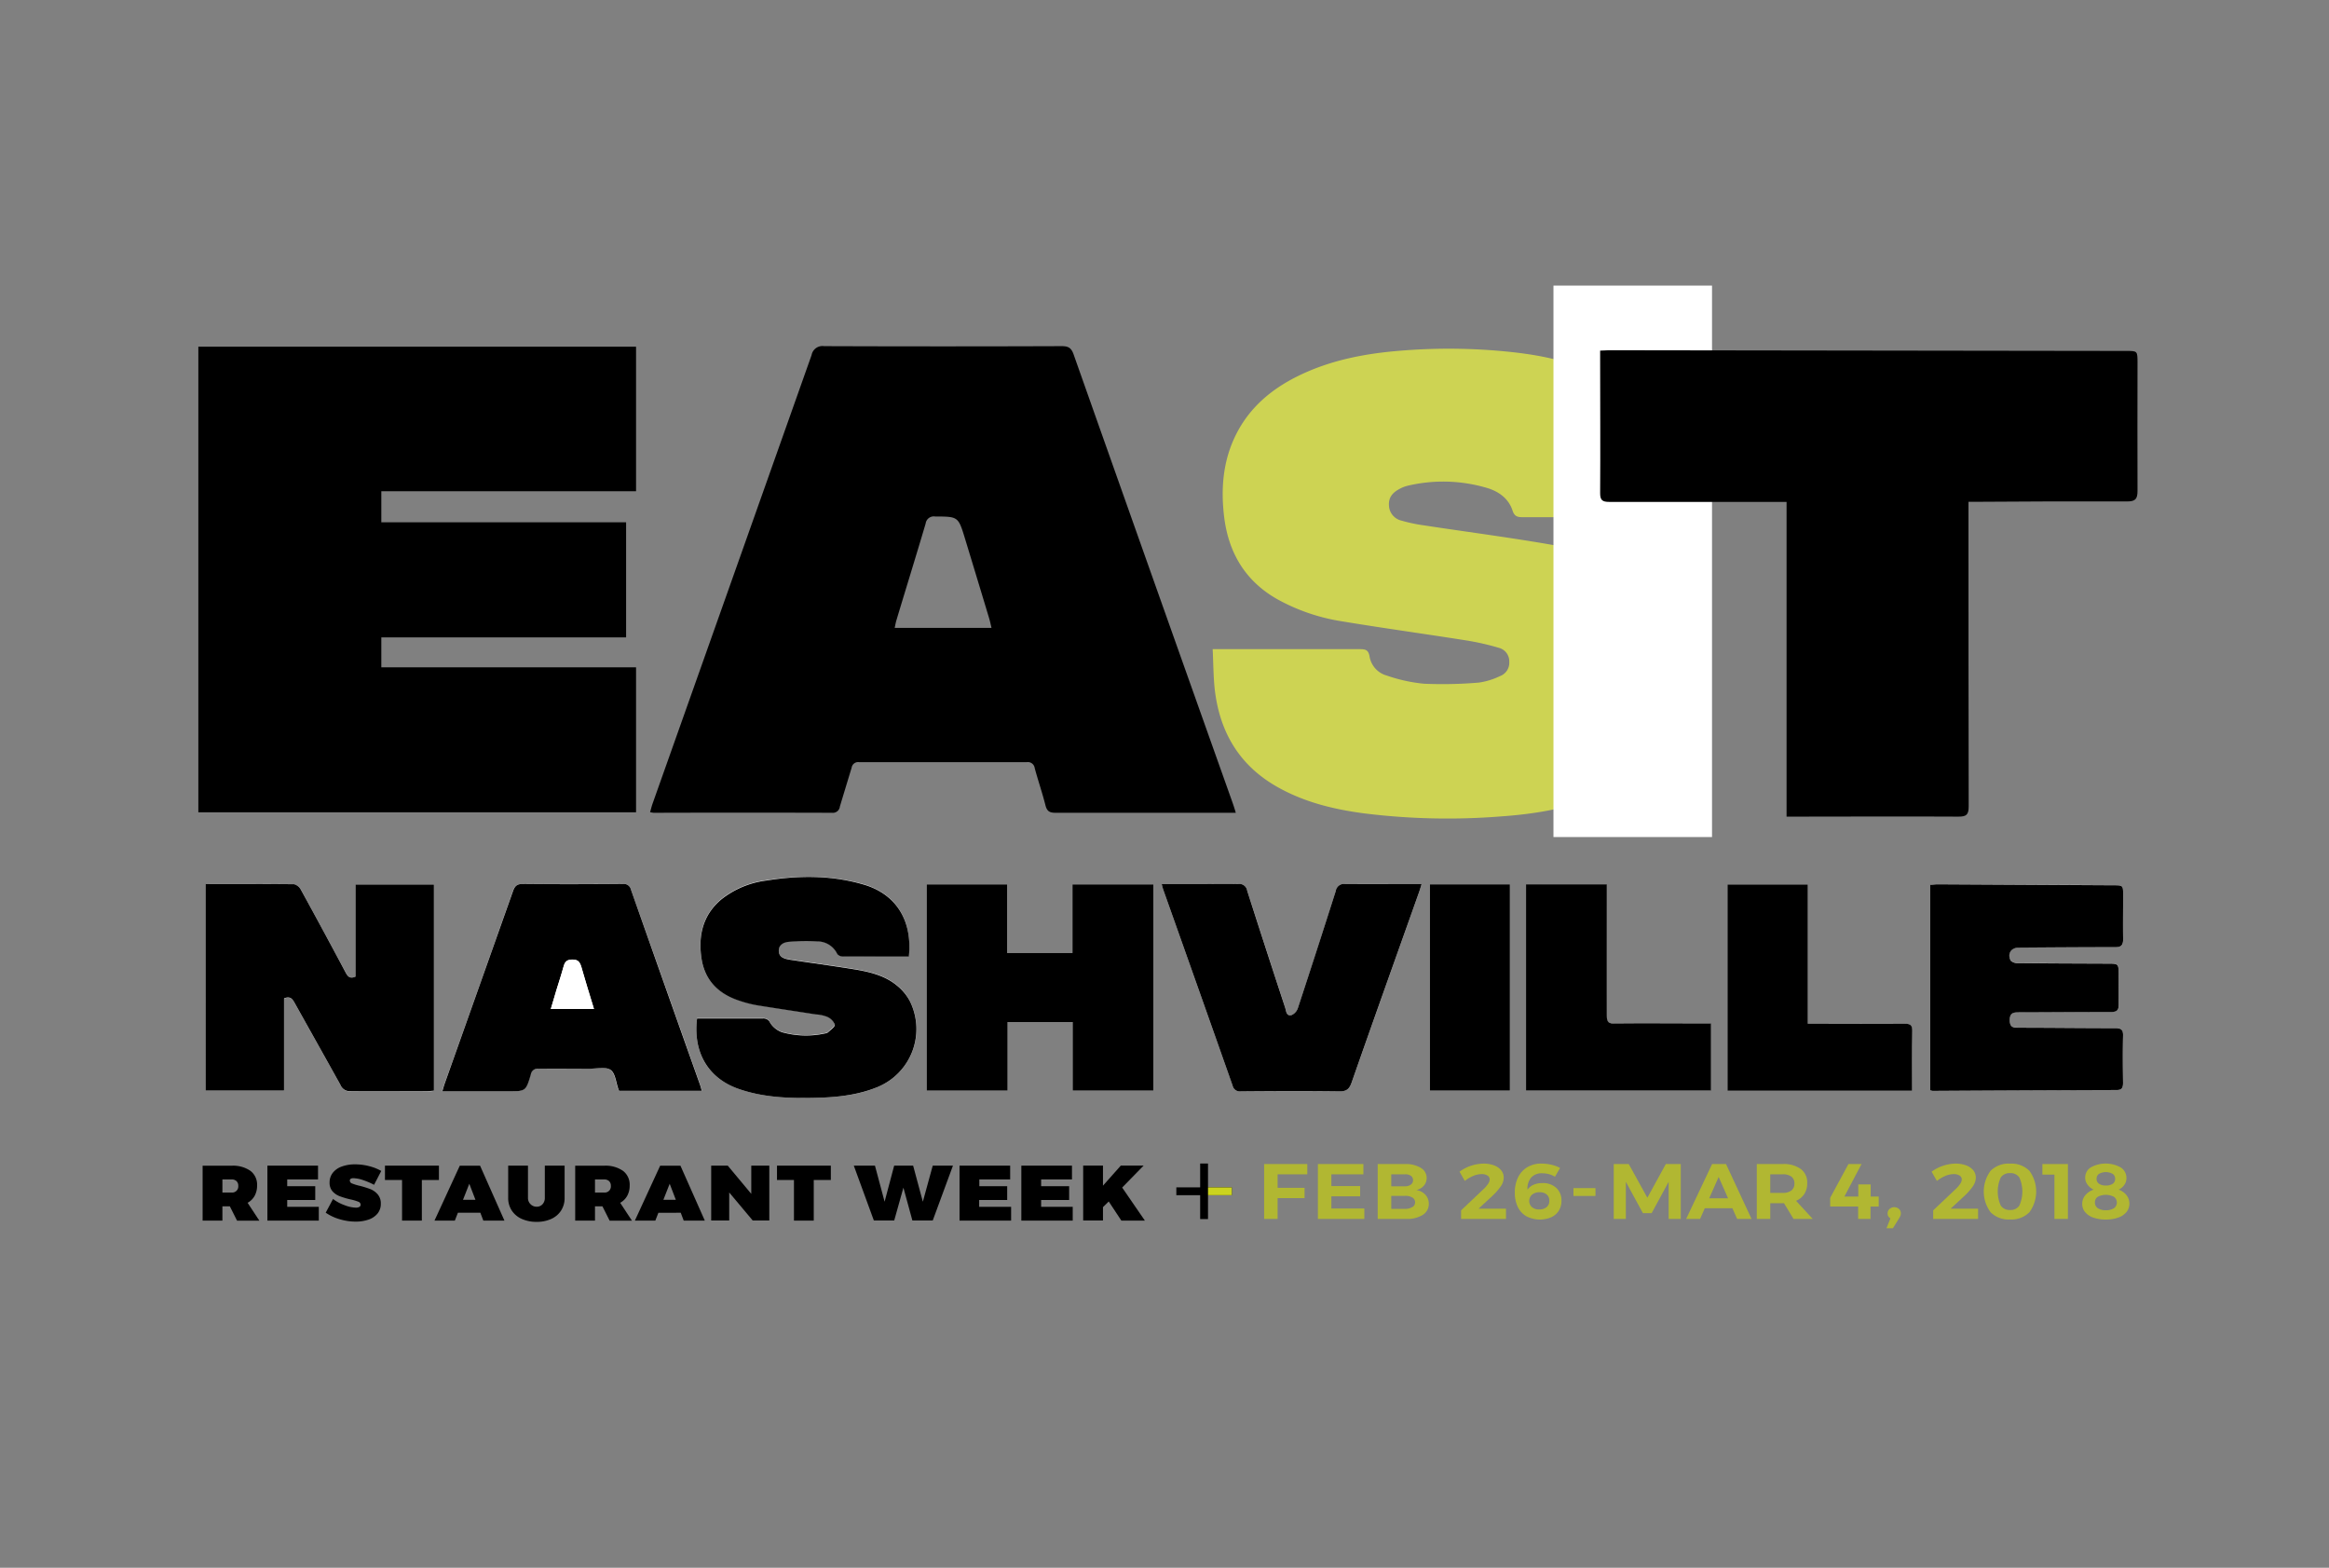 <svg id="Layer_1" data-name="Layer 1" xmlns="http://www.w3.org/2000/svg" width="594.28" height="400" viewBox="0 0 594.28 400"><rect x="0" y="0" width="594.28" height="400" fill="#808080" stroke="none"/><defs><style>.cls-1{fill:#cdd353;}.cls-2{fill:#fff;}.cls-3,.cls-4{fill:none;stroke-miterlimit:10;stroke-width:2px;}.cls-3{stroke:#000;}.cls-4{stroke:#cbd31e;}.cls-5{fill:#b1b732;}</style></defs><title>type</title><path d="M50.61,88.46H162.3v36.87h-65v7.93h62.46v29.36H97.3v7.64h65v37H50.61V88.46Z"/><path class="cls-1" d="M309.43,165.63h2.43c11.73,0,23.46,0,35.18,0,1.47,0,2.16.26,2.43,1.9a6.08,6.08,0,0,0,4.4,4.84,40.8,40.8,0,0,0,9.47,2.08,110.28,110.28,0,0,0,14-.29,18.12,18.12,0,0,0,5.37-1.64,3.62,3.62,0,0,0,2.4-3.67,3.53,3.53,0,0,0-2.59-3.54,64.9,64.9,0,0,0-8.33-1.9c-10.54-1.67-21.12-3.12-31.65-4.86a50,50,0,0,1-16.4-5.54c-8.48-4.73-12.8-12.16-13.84-21.63-0.73-6.57-.26-13,2.45-19.15,3.78-8.54,10.6-13.84,18.94-17.43,7.5-3.23,15.43-4.66,23.52-5.31a150.11,150.11,0,0,1,29.07.4c7.47,0.85,14.78,2.38,21.54,5.88,10.32,5.34,15.83,14,17.37,25.34,0.47,3.46.5,7,.74,10.72-1,.06-1.71.13-2.4,0.13-11.66,0-23.33,0-35,0-1.3,0-2.09-.19-2.57-1.66-1-3.08-3.47-4.87-6.45-5.78a39.37,39.37,0,0,0-20.27-.6,8.16,8.16,0,0,0-1.83.67c-1.79.89-3.13,2.08-3,4.34a4.13,4.13,0,0,0,3.26,3.92,39.55,39.55,0,0,0,5.52,1.17c12.22,1.87,24.51,3.42,36.66,5.68a58.75,58.75,0,0,1,14.84,5.24c7.52,3.69,11.94,10.09,13.48,18.35A40.79,40.79,0,0,1,427,183.94c-3.26,9.78-10.51,15.57-19.7,19.31-7.81,3.18-16,4.47-24.38,5.06a171.71,171.71,0,0,1-34.91-.79c-7.6-1-15-2.8-21.75-6.55-10.07-5.56-15.17-14.31-16.35-25.54C309.61,172.29,309.6,169.11,309.43,165.63Z"/><path d="M315.33,207.38h-2.14c-14.62,0-29.24,0-43.86,0-1.49,0-2.18-.39-2.56-1.89-0.81-3.2-1.89-6.33-2.75-9.52a1.76,1.76,0,0,0-2-1.51q-21.41,0-42.83,0a1.67,1.67,0,0,0-1.88,1.41c-1,3.31-2,6.58-3,9.89a1.8,1.8,0,0,1-2,1.62q-22.76-.07-45.52,0a7.4,7.4,0,0,1-.91-0.16c0.21-.72.37-1.41,0.6-2.08q20.32-57.27,40.61-114.55a2.82,2.82,0,0,1,3.2-2.27q30.31,0.11,60.62,0c1.6,0,2.4.37,3,2q20.22,57.2,40.55,114.35C314.73,205.44,315,206.22,315.33,207.38ZM253,160.21c-0.23-.94-0.37-1.67-0.58-2.38q-3.07-10.18-6.17-20.36c-1.74-5.71-1.74-5.66-7.64-5.69a2.1,2.1,0,0,0-2.42,1.81c-2.44,8.26-5,16.48-7.47,24.72-0.17.57-.27,1.16-0.43,1.89H253Z"/><path d="M60.48,311.43l-1.83-3.64h-1.9v3.64H51.7v-14h7.39a7.74,7.74,0,0,1,4.81,1.31,4.41,4.41,0,0,1,1.7,3.71,5.42,5.42,0,0,1-.62,2.65,4.53,4.53,0,0,1-1.8,1.79l3,4.56H60.48Zm-3.73-7.16h2.33a1.56,1.56,0,0,0,1.72-1.7,1.61,1.61,0,0,0-.45-1.21,1.77,1.77,0,0,0-1.27-.43H56.75v3.34Z"/><path d="M68.23,297.41H81.15v3.52H73.29v1.72h7.15v3.52H73.29v1.74h8.06v3.52H68.23v-14Z"/><path d="M92.68,301.11a8.4,8.4,0,0,0-2.48-.5q-0.94,0-.94.62a0.82,0.82,0,0,0,.6.74,12.82,12.82,0,0,0,1.91.58,24.34,24.34,0,0,1,2.71.84,4.84,4.84,0,0,1,1.88,1.33,3.47,3.47,0,0,1,.81,2.39,3.84,3.84,0,0,1-.86,2.55A5.08,5.08,0,0,1,94,311.19a10,10,0,0,1-3.25.5,14.34,14.34,0,0,1-4.08-.61,12.14,12.14,0,0,1-3.56-1.67l1.87-3.5a10.49,10.49,0,0,0,2.9,1.57,8.69,8.69,0,0,0,2.92.65,1.78,1.78,0,0,0,.89-0.19,0.63,0.63,0,0,0,.33-0.59,0.84,0.84,0,0,0-.62-0.75,11.86,11.86,0,0,0-1.95-.57,21.74,21.74,0,0,1-2.69-.79A4.78,4.78,0,0,1,84.88,304a3.28,3.28,0,0,1-.78-2.3,3.91,3.91,0,0,1,.81-2.45,5,5,0,0,1,2.29-1.61,9.71,9.71,0,0,1,3.44-.56,14.15,14.15,0,0,1,3.56.46,12.2,12.2,0,0,1,3.08,1.22l-1.83,3.54A17.64,17.64,0,0,0,92.68,301.11Z"/><path d="M98.23,297.41H112v3.66h-4.36v10.36h-5.05V301.07H98.23v-3.66Z"/><path d="M123.33,311.43l-0.76-2h-5.73l-0.78,2h-5.19l6.45-14h5.18l6.21,14h-5.38Zm-5.19-5.3h3.18l-1.57-4.1Z"/><path d="M135.38,307.25a2.16,2.16,0,0,0,1.57.64,1.94,1.94,0,0,0,1.48-.63,2.32,2.32,0,0,0,.59-1.65v-8.2h5.05v8.2a5.9,5.9,0,0,1-.88,3.23,5.8,5.8,0,0,1-2.5,2.15,8.75,8.75,0,0,1-3.77.76,9,9,0,0,1-3.8-.76,5.9,5.9,0,0,1-2.55-2.15,5.79,5.79,0,0,1-.9-3.23v-8.2h5.05v8.2A2.19,2.19,0,0,0,135.38,307.25Z"/><path d="M155.55,311.43l-1.83-3.64h-1.9v3.64h-5.05v-14h7.39a7.74,7.74,0,0,1,4.81,1.31,4.41,4.41,0,0,1,1.7,3.71,5.42,5.42,0,0,1-.62,2.65,4.53,4.53,0,0,1-1.8,1.79l3,4.56h-5.71Zm-3.73-7.16h2.33a1.56,1.56,0,0,0,1.72-1.7,1.61,1.61,0,0,0-.45-1.21,1.77,1.77,0,0,0-1.27-.43h-2.33v3.34Z"/><path d="M174.46,311.43l-0.76-2H168l-0.78,2H162l6.45-14h5.18l6.21,14h-5.38Zm-5.19-5.3h3.18l-1.57-4.1Z"/><path d="M191.72,297.41h4.58v14h-4.23l-6-7.16v7.16h-4.6v-14h4.23l6,7.2v-7.2Z"/><path d="M198.24,297.41H212v3.66h-4.36v10.36h-5.05V301.07h-4.33v-3.66Z"/><path d="M238,297.41h5.16l-5.16,14h-5.19l-2.29-8.38-2.35,8.38h-5.19l-5.12-14h5.4l2.46,9.2,2.44-9.2H233l2.48,9.2Z"/><path d="M244.84,297.41h12.92v3.52h-7.87v1.72H257v3.52h-7.15v1.74H258v3.52H244.84v-14Z"/><path d="M260.61,297.41h12.92v3.52h-7.87v1.72h7.15v3.52h-7.15v1.74h8.06v3.52H260.61v-14Z"/><path d="M292.13,311.43h-6l-3.22-4.88L281.44,308v3.4h-5.05v-14h5.05v5.12l4.55-5.12h5.82l-5.47,5.6Z"/><rect class="cls-2" x="396.39" y="72.87" width="40.46" height="140.7"/><path d="M502.29,128v3.06c0,24.9,0,49.79.05,74.69,0,2.14-.59,2.62-2.65,2.61-13.72-.08-27.45,0-41.17,0h-2.65v-80.3h-2.6c-12.28,0-30.34,0-42.62,0-1.8,0-2.36-.44-2.35-2.29,0.08-11.38,0-22.76,0-34.14V89.46c0.89,0,1.55-.1,2.22-0.1l132,0.18c2.89,0,2.9,0,2.9,3,0,10.9-.05,21.79,0,32.69,0,2.06-.52,2.72-2.64,2.71-12.07-.05-25.79,0-37.86.09h-2.71Z"/><line class="cls-3" x1="300.16" y1="303.95" x2="314.33" y2="303.95"/><line class="cls-4" x1="307.16" y1="303.95" x2="314.33" y2="303.95"/><line class="cls-3" x1="307.24" y1="311.04" x2="307.24" y2="296.87"/><path class="cls-2" d="M52.5,225.55v52.76h20V254.78c1.56-.64,2.13.12,2.69,1.13,3.89,7,7.85,14,11.73,21a2.52,2.52,0,0,0,2.56,1.54c6.55-.07,13.1,0,19.65,0,0.53,0,1.06-.06,1.62-0.1V225.68h-20v23.48c-1.5.69-2-.11-2.58-1.12q-5.63-10.52-11.35-21A2.78,2.78,0,0,0,75,225.62C67.58,225.52,60.12,225.55,52.5,225.55Zm221.2,35.22v17.49h20.6V225.65H273.64v17.51H257V225.65H236.45v52.62h20.66V260.77H273.7Zm-95.83-.92c-1.11,9,3.09,15.29,10.4,17.9,6.71,2.39,13.67,2.54,20.67,2.33,5.16-.16,10.26-0.72,15.08-2.76a16,16,0,0,0,8.14-21.94,12.82,12.82,0,0,0-3.07-3.81c-3.33-2.87-7.5-3.76-11.69-4.43-5.32-.85-10.66-1.58-16-2.38-1.32-.2-2.68-0.61-2.7-2.23s1.3-2.22,2.61-2.32a49.75,49.75,0,0,1,7.29-.1,5.56,5.56,0,0,1,5,3.21,1.93,1.93,0,0,0,1.48.64c3.24,0.06,6.49,0,9.74,0h7.07c1-9.69-3.72-16.12-11.62-18.38-8.15-2.33-16.44-2.29-24.75-1a23.19,23.19,0,0,0-11.39,4.74c-4.79,4-6,9.19-5.16,15.06s4.45,9.2,9.85,10.92a30.41,30.41,0,0,0,4.26,1.09c5,0.82,10,1.56,15.06,2.34a9.36,9.36,0,0,1,2.86.6,3.74,3.74,0,0,1,2,2c0.1,0.53-1.11,1.33-1.76,2a1.37,1.37,0,0,1-.68.25,22.71,22.71,0,0,1-11.08-.31,6,6,0,0,1-3-2.42,1.82,1.82,0,0,0-1.8-1.08c-4.41,0-8.82,0-13.23,0h-3.6Zm314.66,18.31a3.86,3.86,0,0,0,.6.14q23.52-.12,47-0.22c1.37,0,1.61-.69,1.6-1.85,0-4-.08-8,0-11.94,0-1.56-.54-2-2-2-8.15,0-16.29-.08-24.44-0.1-1.37,0-2.46.08-2.47-1.93s1.07-2,2.55-2c7.78,0,15.56-.1,23.33-0.09,1.44,0,2-.45,1.9-1.9-0.09-2.51,0-5,0-7.53,0-2.89,0-2.89-2.86-2.9-7.59,0-15.19-.06-22.78-0.13a2.54,2.54,0,0,1-1.88-.62c-1-1.75,0-3.33,2.05-3.34,8.21-.05,16.41-0.13,24.62-0.12,1.49,0,2.05-.42,2-2-0.09-3.73,0-7.47,0-11.21,0-2.54,0-2.56-2.5-2.57l-44.83-.25c-0.59,0-1.19.05-1.89,0.09v52.45ZM158,278.3h21.11c-0.17-.6-0.28-1.07-0.44-1.52Q169.85,251.89,161,227a1.86,1.86,0,0,0-2.1-1.47c-8.51.05-17,.08-25.52,0-1.54,0-2.07.55-2.54,1.89q-8.66,24.57-17.43,49.1c-0.2.56-.35,1.13-0.58,1.91h16.73c4.47,0,4.52,0,5.8-4.25a1.77,1.77,0,0,1,2-1.52c4.34,0.06,8.69,0,13,0,1.83,0,4.12-.57,5.36.31s1.37,3.22,2,4.93C157.83,278,157.86,278,158,278.3Zm204.74-52.75c-6.63,0-13.05,0-19.47,0a2.11,2.11,0,0,0-2.42,1.78q-4.74,15-9.66,29.85a3,3,0,0,1-1.58,1.8c-1.4.38-1.39-1-1.67-1.87q-4.87-14.91-9.69-29.84a2,2,0,0,0-2.28-1.72c-3.49.11-7,0-10.47,0h-9.07c0.17,0.63.26,1,.4,1.44q8.86,25,17.7,50a1.88,1.88,0,0,0,2.11,1.47c8.33-.05,16.65-0.09,25,0,1.81,0,2.63-.46,3.25-2.23,5.68-16.22,11.47-32.41,17.22-48.61C362.32,227,362.49,226.36,362.75,225.55ZM487.91,278.3c0-5.23-.05-10.24,0-15.25,0-1.51-.52-1.84-1.91-1.83-7.47,0-14.94,0-22.41,0H461.3V225.66H440.79V278.3h47.11Zm-98.52,0h47.12V261.16h-2.13c-7.47,0-14.94,0-22.4,0-1.61,0-2.07-.41-2.05-2,0.08-10.47,0-20.93,0-31.4v-2.1H389.39v52.63Zm-24.54-52.63v52.63h20.43V225.64H364.85Z"/><path d="M52.5,225.55c7.62,0,15.08,0,22.54.06a2.78,2.78,0,0,1,1.76,1.44q5.74,10.46,11.35,21c0.54,1,1.08,1.81,2.58,1.12V225.68h20V278.3c-0.56,0-1.09.1-1.62,0.1-6.55,0-13.1,0-19.65,0a2.52,2.52,0,0,1-2.56-1.54c-3.88-7-7.83-14-11.73-21-0.56-1-1.13-1.77-2.69-1.13v23.53h-20V225.55Z"/><path d="M273.7,260.77H257.11v17.49H236.45V225.65H257v17.51h16.65V225.65H294.3v52.61H273.7V260.77Z"/><path d="M177.87,259.86h3.6c4.41,0,8.82,0,13.23,0a1.82,1.82,0,0,1,1.8,1.08,6,6,0,0,0,3,2.42,22.71,22.71,0,0,0,11.08.31,1.37,1.37,0,0,0,.68-0.25c0.66-.64,1.86-1.44,1.76-2a3.74,3.74,0,0,0-2-2,9.36,9.36,0,0,0-2.86-.6c-5-.78-10-1.52-15.06-2.34a30.41,30.41,0,0,1-4.26-1.09c-5.4-1.72-9-5.12-9.85-10.92s0.37-11.1,5.16-15.06a23.19,23.19,0,0,1,11.39-4.74c8.3-1.33,16.6-1.38,24.75,1,7.9,2.26,12.61,8.69,11.62,18.38h-7.07c-3.25,0-6.49,0-9.74,0a1.93,1.93,0,0,1-1.48-.64,5.56,5.56,0,0,0-5-3.21,49.75,49.75,0,0,0-7.29.1c-1.31.1-2.64,0.72-2.61,2.32s1.38,2,2.7,2.23c5.33,0.81,10.67,1.53,16,2.38,4.19,0.67,8.36,1.56,11.69,4.43a12.82,12.82,0,0,1,3.07,3.81A16,16,0,0,1,224,277.32c-4.82,2-9.92,2.61-15.08,2.76-7,.21-14,0.05-20.67-2.33C181,275.15,176.76,268.82,177.87,259.86Z"/><path d="M492.53,278.17V225.72c0.7,0,1.29-.09,1.89-0.09l44.83,0.25c2.5,0,2.5,0,2.5,2.57,0,3.74-.06,7.47,0,11.21,0,1.55-.53,2-2,2-8.21,0-16.41.06-24.62,0.12-2,0-3,1.59-2.05,3.34a2.54,2.54,0,0,0,1.88.62c7.59,0.08,15.19.1,22.78,0.13,2.86,0,2.86,0,2.86,2.9,0,2.51-.07,5,0,7.53,0.05,1.45-.46,1.9-1.9,1.9-7.78,0-15.56.08-23.33,0.09-1.48,0-2.56,0-2.55,2s1.09,1.92,2.47,1.93c8.15,0,16.29.11,24.44,0.1,1.48,0,2.06.41,2,2-0.09,4-.05,8,0,11.94,0,1.16-.23,1.84-1.6,1.85q-23.52.08-47,.22A3.86,3.86,0,0,1,492.53,278.17Z"/><path d="M158,278.3c-0.14-.28-0.18-0.33-0.2-0.39-0.62-1.7-.77-4.07-2-4.93s-3.53-.3-5.36-0.31c-4.35,0-8.69,0-13,0a1.77,1.77,0,0,0-2,1.52c-1.28,4.26-1.32,4.25-5.8,4.25H112.87c0.24-.78.38-1.35,0.58-1.91q8.73-24.55,17.43-49.1c0.47-1.34,1-1.9,2.54-1.89,8.51,0.09,17,.07,25.52,0A1.86,1.86,0,0,1,161,227q8.78,24.91,17.63,49.8c0.16,0.45.27,0.92,0.44,1.52H158Zm-6.45-20.88c-1.12-3.71-2.2-7.13-3.18-10.58-0.36-1.28-.75-2.08-2.4-2s-1.91.81-2.24,2c-0.53,1.94-1.17,3.85-1.76,5.78-0.47,1.55-.92,3.11-1.43,4.82h11Z"/><path d="M362.75,225.55c-0.25.81-.43,1.45-0.65,2.07-5.75,16.2-11.55,32.38-17.22,48.61-0.62,1.77-1.44,2.26-3.25,2.23-8.32-.11-16.65-0.07-25,0a1.88,1.88,0,0,1-2.11-1.47q-8.82-25-17.7-50c-0.14-.39-0.23-0.81-0.4-1.44h9.07c3.49,0,7,.07,10.47,0a2,2,0,0,1,2.28,1.72q4.79,14.94,9.69,29.84c0.28,0.86.27,2.26,1.67,1.87a3,3,0,0,0,1.58-1.8q4.91-14.9,9.66-29.85a2.11,2.11,0,0,1,2.42-1.78C349.69,225.6,356.12,225.55,362.75,225.55Z"/><path d="M487.91,278.3H440.79V225.66H461.3V261.2h2.32c7.47,0,14.94.06,22.41,0,1.39,0,1.94.33,1.91,1.83C487.85,268.06,487.91,273.07,487.91,278.3Z"/><path d="M389.39,278.27V225.64H410v2.1c0,10.47,0,20.93,0,31.4,0,1.63.44,2.06,2.05,2,7.47-.08,14.94,0,22.4,0h2.13v17.12H389.39Z"/><path d="M364.85,225.64h20.43v52.63H364.85V225.64Z"/><path class="cls-2" d="M151.56,257.42h-11c0.51-1.72,1-3.27,1.43-4.82,0.59-1.93,1.23-3.84,1.76-5.78,0.33-1.21.67-2,2.24-2s2,0.76,2.4,2C149.36,250.28,150.43,253.71,151.56,257.42Z"/><path class="cls-5" d="M322.58,297h11l0,2.62H326v3.44h6.88v2.64H326V311h-3.44V297Z"/><path class="cls-5" d="M336.28,297h11.61v2.62h-8.17v3h7.34v2.62h-7.34v3.1h8.41V311H336.28V297Z"/><path class="cls-5" d="M362.58,298a3,3,0,0,1,.75,4.51,3.57,3.57,0,0,1-1.93,1.13,3.93,3.93,0,0,1,2.33,1.21,3.37,3.37,0,0,1,.85,2.33A3.25,3.25,0,0,1,363,310a7.45,7.45,0,0,1-4.21,1h-7.25V297h7A7.3,7.3,0,0,1,362.58,298ZM360,302.25a1.35,1.35,0,0,0,.56-1.15A1.3,1.3,0,0,0,360,300a2.5,2.5,0,0,0-1.54-.38H355v3.06h3.4A2.54,2.54,0,0,0,360,302.25Zm0.38,5.74a1.41,1.41,0,0,0,.7-1.25,1.36,1.36,0,0,0-.7-1.2,3.47,3.47,0,0,0-1.92-.42H355v3.32h3.4A3.51,3.51,0,0,0,360.33,308Z"/><path class="cls-5" d="M384.28,308.38V311H372.82v-2.18l5.64-5.34a7.73,7.73,0,0,0,1.21-1.37,2.21,2.21,0,0,0,.45-1.17,1.17,1.17,0,0,0-.56-1,2.75,2.75,0,0,0-1.54-.37,5.49,5.49,0,0,0-2.09.46,9.22,9.22,0,0,0-2.16,1.28l-1.35-2.36a10.7,10.7,0,0,1,6.1-2.06,7.53,7.53,0,0,1,2.7.45,4.23,4.23,0,0,1,1.83,1.26,2.92,2.92,0,0,1,.65,1.89,4,4,0,0,1-.76,2.2,15,15,0,0,1-2.16,2.46l-3.51,3.24h7Z"/><path class="cls-5" d="M395.27,299.59a6.45,6.45,0,0,0-1.71-.23,3.59,3.59,0,0,0-2.88,1.11,4.39,4.39,0,0,0-.92,3.07,3.77,3.77,0,0,1,1.55-1.25,5.45,5.45,0,0,1,2.24-.43,5,5,0,0,1,3.56,1.23,4.28,4.28,0,0,1,1.32,3.29,4.64,4.64,0,0,1-.69,2.54,4.45,4.45,0,0,1-1.93,1.66,7.49,7.49,0,0,1-6.32-.25,5.45,5.45,0,0,1-2.2-2.38,8.28,8.28,0,0,1-.76-3.69,8.57,8.57,0,0,1,.84-3.89,6.13,6.13,0,0,1,2.38-2.58,6.9,6.9,0,0,1,3.58-.91,11.14,11.14,0,0,1,2.52.3,8.59,8.59,0,0,1,2.23.82l-1.31,2.24A5.73,5.73,0,0,0,395.27,299.59Zm-4.37,5.24a2.15,2.15,0,0,0-.05,3.12,2.7,2.7,0,0,0,1.93.63,2.8,2.8,0,0,0,1.86-.58,2,2,0,0,0,.69-1.64,2,2,0,0,0-.65-1.58,2.63,2.63,0,0,0-1.81-.58A2.87,2.87,0,0,0,390.9,304.83Z"/><path class="cls-5" d="M401.49,303.14h5.62v2h-5.62v-2Z"/><path class="cls-5" d="M411.77,297h3.83l4.75,8.6,4.71-8.6h3.81v14h-3.09v-9.46l-4.34,8h-2.22l-4.36-8V311h-3.09V297Z"/><path class="cls-5" d="M443.25,311l-1.2-2.72H435L433.8,311h-3.55l6.62-14h3.55l6.51,14h-3.68Zm-7.12-5.26h4.81l-2.4-5.44Z"/><path class="cls-5" d="M457.64,311l-2.42-4h-3.51v4h-3.44V297h6.62a7.38,7.38,0,0,1,4.62,1.27,4.29,4.29,0,0,1,1.63,3.59,5.06,5.06,0,0,1-.73,2.77,4.58,4.58,0,0,1-2.12,1.75l4.25,4.62h-4.9Zm-5.93-6.64h3.18a3.5,3.5,0,0,0,2.21-.61,2.14,2.14,0,0,0,.77-1.79,2.07,2.07,0,0,0-.77-1.75,3.59,3.59,0,0,0-2.21-.59h-3.18v4.74Z"/><path class="cls-5" d="M479.38,305.32v2.54h-2.09V311h-3.16v-3.16H467v-2.22l4.66-8.62H475l-4.38,8.3h3.55v-3.1h3.16v3.1h2.09Z"/><path class="cls-5" d="M484.55,308.46a1.44,1.44,0,0,1,.48,1.14,1.55,1.55,0,0,1-.11.59,5.58,5.58,0,0,1-.33.65L483,313.38h-1.63l1-2.52a1.37,1.37,0,0,1-.72-1.26,1.45,1.45,0,0,1,.48-1.12A1.82,1.82,0,0,1,484.55,308.46Z"/><path class="cls-5" d="M504.74,308.38V311H493.28v-2.18l5.64-5.34a7.73,7.73,0,0,0,1.21-1.37,2.21,2.21,0,0,0,.45-1.17,1.17,1.17,0,0,0-.56-1,2.75,2.75,0,0,0-1.54-.37,5.49,5.49,0,0,0-2.09.46,9.22,9.22,0,0,0-2.16,1.28l-1.35-2.36a10.7,10.7,0,0,1,6.1-2.06,7.53,7.53,0,0,1,2.7.45,4.23,4.23,0,0,1,1.83,1.26,2.92,2.92,0,0,1,.65,1.89,4,4,0,0,1-.76,2.2,15,15,0,0,1-2.16,2.46l-3.51,3.24h7Z"/><path class="cls-5" d="M517.84,298.74a8.95,8.95,0,0,1,0,10.55,6.39,6.39,0,0,1-4.92,1.85,6.46,6.46,0,0,1-5-1.85,8.9,8.9,0,0,1,0-10.55,6.48,6.48,0,0,1,5-1.84A6.41,6.41,0,0,1,517.84,298.74Zm-7.32,1.7a8.76,8.76,0,0,0,0,7.15,2.68,2.68,0,0,0,2.4,1.13,2.64,2.64,0,0,0,2.35-1.13,8.76,8.76,0,0,0,0-7.15,2.65,2.65,0,0,0-2.35-1.12A2.69,2.69,0,0,0,510.52,300.44Z"/><path class="cls-5" d="M521.15,297h6.51v14h-3.44V299.7h-3.07V297Z"/><path class="cls-5" d="M541.17,297.89a3.18,3.18,0,0,1,1.42,2.73,2.9,2.9,0,0,1-.53,1.69,3.79,3.79,0,0,1-1.45,1.23,4.39,4.39,0,0,1,2,1.4,3.49,3.49,0,0,1,0,4.3,4.7,4.7,0,0,1-2.1,1.42,9.24,9.24,0,0,1-3.19.5,9.36,9.36,0,0,1-3.17-.49,4.67,4.67,0,0,1-2.1-1.4,3.27,3.27,0,0,1-.74-2.13,3.37,3.37,0,0,1,.78-2.17,4.56,4.56,0,0,1,2.14-1.43,4.21,4.21,0,0,1-1.58-1.3,2.91,2.91,0,0,1-.58-1.74,3.05,3.05,0,0,1,1.42-2.64A7.89,7.89,0,0,1,541.17,297.89Zm-5.89,7.47a1.64,1.64,0,0,0-.73,1.44,1.69,1.69,0,0,0,.73,1.46,3.51,3.51,0,0,0,2.06.52,3.62,3.62,0,0,0,2.07-.51,1.79,1.79,0,0,0,0-2.9A4.47,4.47,0,0,0,535.28,305.36Zm0.31-5.85a1.48,1.48,0,0,0-.62,1.27,1.46,1.46,0,0,0,.62,1.25,3,3,0,0,0,1.75.45,3,3,0,0,0,1.75-.44,1.45,1.45,0,0,0,.62-1.26,1.48,1.48,0,0,0-.62-1.27A3.64,3.64,0,0,0,535.58,299.51Z"/></svg>